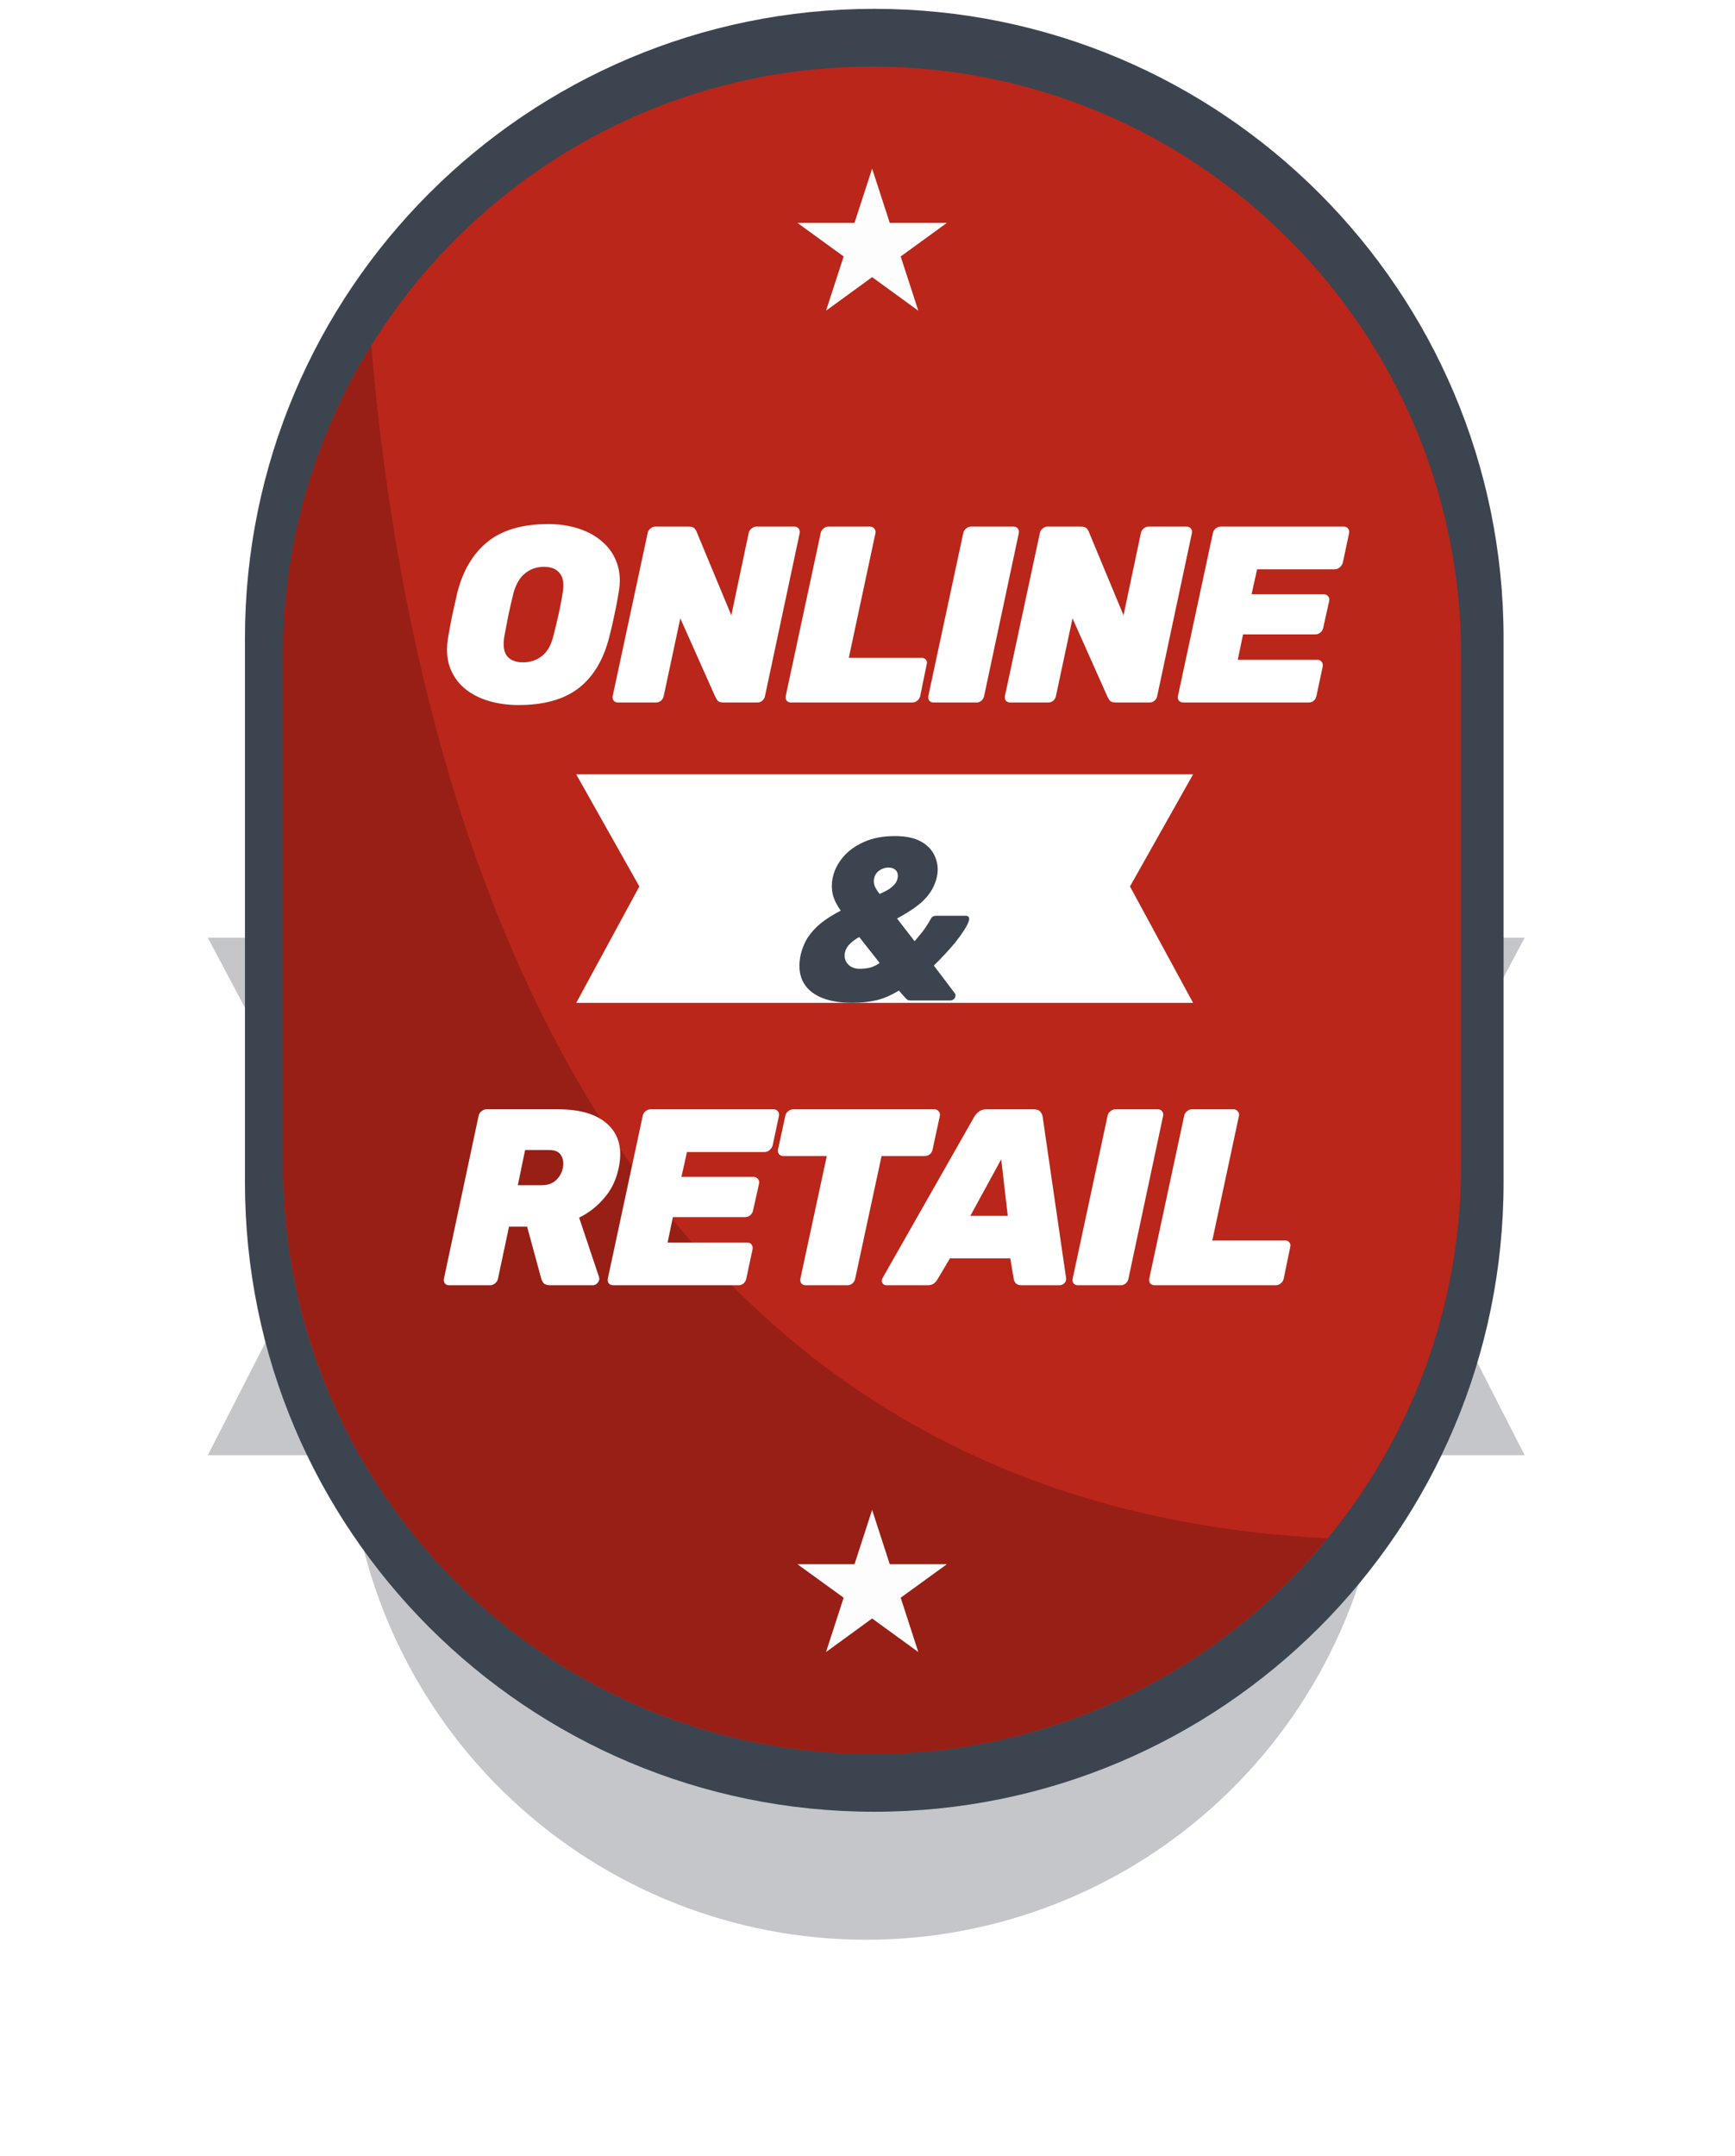 <svg width="165" height="205" viewBox="0 0 165 205" fill="none" xmlns="http://www.w3.org/2000/svg">
<g opacity="0.5" filter="url(#filter0_f_1_1845)">
<path d="M33.152 138.368C33.981 150.859 39.528 162.567 48.668 171.121C57.808 179.675 69.858 184.435 82.376 184.436C94.895 184.435 106.946 179.675 116.087 171.122C125.228 162.568 130.776 150.859 131.607 138.368H144.998L132.186 113.3L144.998 89.157H131.607C130.776 76.665 125.228 64.957 116.087 56.403C106.946 47.849 94.895 43.09 82.376 43.089C69.858 43.09 57.808 47.85 48.668 56.404C39.528 64.958 33.981 76.666 33.152 89.157H19.761L32.574 113.3L19.761 138.368H33.152Z" fill="#3C444F" fill-opacity="0.6"/>
</g>
<path d="M142.991 60.693C142.991 27.637 116.196 0.841 83.143 0.841C50.09 0.841 23.295 27.637 23.295 60.693V112.412C23.295 145.467 50.09 172.264 83.143 172.264C116.196 172.264 142.991 145.467 142.991 112.412V60.693Z" fill="#3C444F"/>
<path d="M138.955 62.346C138.955 31.409 113.876 6.33 82.94 6.33C52.003 6.33 26.924 31.409 26.924 62.346V110.761C26.924 141.697 52.003 166.776 82.94 166.776C113.876 166.776 138.955 141.697 138.955 110.761V62.346Z" fill="#BA261A"/>
<path d="M82.915 166.775C91.205 166.782 99.393 164.946 106.886 161.398C114.379 157.85 120.989 152.68 126.236 146.263C54.843 142.725 38.675 73.144 35.314 32.846C29.815 41.701 26.908 51.921 26.924 62.344V110.759C26.924 125.612 32.822 139.856 43.322 150.36C53.822 160.864 68.063 166.768 82.915 166.775Z" fill="#981F15"/>
<path d="M113.463 95.354H54.8L60.802 84.287L54.8 73.627H113.463L107.462 84.287L113.463 95.354Z" fill="white"/>
<path d="M82.94 16.034L84.616 21.193H90.049L85.656 24.384L87.332 29.543L82.94 26.351L78.555 29.543L80.232 24.384L75.839 21.193H81.263L82.94 16.034Z" fill="#FDFDFD"/>
<path d="M82.94 143.563L84.616 148.729H90.049L85.656 151.913L87.332 157.079L82.94 153.887L78.555 157.079L80.232 151.913L75.839 148.729H81.263L82.94 143.563Z" fill="#FDFDFD"/>
<g filter="url(#filter1_d_1_1845)">
<path d="M49.316 64.361C48.281 64.361 47.317 64.226 46.425 63.955C45.532 63.684 44.768 63.278 44.13 62.736C43.509 62.194 43.055 61.525 42.768 60.728C42.481 59.916 42.433 58.968 42.625 57.884C42.736 57.215 42.864 56.53 43.007 55.829C43.166 55.112 43.326 54.403 43.485 53.702C44.011 51.599 44.967 49.981 46.353 48.85C47.755 47.719 49.683 47.153 52.137 47.153C53.172 47.153 54.136 47.297 55.029 47.583C55.921 47.87 56.678 48.292 57.299 48.85C57.936 49.392 58.398 50.077 58.685 50.905C58.972 51.718 59.02 52.65 58.829 53.702C58.717 54.403 58.582 55.112 58.422 55.829C58.279 56.53 58.12 57.215 57.944 57.884C57.403 60.035 56.439 61.652 55.053 62.736C53.666 63.819 51.754 64.361 49.316 64.361ZM49.747 60.298C50.432 60.298 51.029 60.099 51.539 59.701C52.065 59.286 52.431 58.633 52.639 57.741C52.814 57.056 52.973 56.394 53.117 55.757C53.26 55.104 53.388 54.443 53.499 53.773C53.658 52.881 53.571 52.236 53.236 51.837C52.917 51.423 52.416 51.216 51.73 51.216C51.045 51.216 50.448 51.423 49.938 51.837C49.428 52.236 49.054 52.881 48.815 53.773C48.655 54.443 48.504 55.104 48.361 55.757C48.233 56.394 48.106 57.056 47.978 57.741C47.819 58.633 47.898 59.286 48.217 59.701C48.536 60.099 49.046 60.298 49.747 60.298ZM58.794 64.122C58.619 64.122 58.476 64.066 58.364 63.955C58.269 63.827 58.237 63.676 58.269 63.501L61.591 48.014C61.623 47.838 61.71 47.695 61.853 47.583C61.997 47.456 62.148 47.392 62.308 47.392H65.486C65.773 47.392 65.964 47.456 66.06 47.583C66.171 47.711 66.235 47.814 66.251 47.894L69.549 55.829L71.198 48.014C71.23 47.838 71.318 47.695 71.461 47.583C71.605 47.456 71.764 47.392 71.939 47.392H75.548C75.723 47.392 75.859 47.456 75.954 47.583C76.05 47.695 76.082 47.838 76.05 48.014L72.752 63.501C72.72 63.676 72.632 63.827 72.489 63.955C72.346 64.066 72.186 64.122 72.011 64.122H68.856C68.553 64.122 68.346 64.058 68.235 63.931C68.139 63.788 68.076 63.684 68.044 63.62L64.698 56.116L63.12 63.501C63.088 63.676 63.001 63.827 62.857 63.955C62.714 64.066 62.555 64.122 62.379 64.122H58.794ZM75.25 64.122C75.075 64.122 74.931 64.066 74.82 63.955C74.724 63.827 74.692 63.676 74.724 63.501L78.046 48.014C78.078 47.838 78.166 47.695 78.309 47.583C78.452 47.456 78.612 47.392 78.787 47.392H82.754C82.914 47.392 83.041 47.456 83.137 47.583C83.248 47.695 83.288 47.838 83.256 48.014L80.723 59.868H87.654C87.829 59.868 87.965 59.932 88.06 60.059C88.156 60.171 88.18 60.314 88.132 60.489L87.51 63.501C87.479 63.676 87.383 63.827 87.224 63.955C87.08 64.066 86.921 64.122 86.746 64.122H75.25ZM88.787 64.122C88.628 64.122 88.493 64.066 88.381 63.955C88.285 63.827 88.254 63.676 88.285 63.501L91.607 48.014C91.639 47.838 91.727 47.695 91.87 47.583C92.014 47.456 92.173 47.392 92.348 47.392H96.387C96.563 47.392 96.698 47.456 96.794 47.583C96.889 47.695 96.921 47.838 96.889 48.014L93.591 63.501C93.559 63.676 93.472 63.827 93.328 63.955C93.185 64.066 93.025 64.122 92.85 64.122H88.787ZM96.094 64.122C95.919 64.122 95.775 64.066 95.664 63.955C95.568 63.827 95.536 63.676 95.568 63.501L98.89 48.014C98.922 47.838 99.01 47.695 99.153 47.583C99.297 47.456 99.448 47.392 99.607 47.392H102.786C103.073 47.392 103.264 47.456 103.36 47.583C103.471 47.711 103.535 47.814 103.551 47.894L106.849 55.829L108.498 48.014C108.53 47.838 108.618 47.695 108.761 47.583C108.904 47.456 109.064 47.392 109.239 47.392H112.848C113.023 47.392 113.159 47.456 113.254 47.583C113.35 47.695 113.382 47.838 113.35 48.014L110.052 63.501C110.02 63.676 109.932 63.827 109.789 63.955C109.645 64.066 109.486 64.122 109.311 64.122H106.156C105.853 64.122 105.646 64.058 105.535 63.931C105.439 63.788 105.375 63.684 105.343 63.62L101.997 56.116L100.42 63.501C100.388 63.676 100.3 63.827 100.157 63.955C100.014 64.066 99.854 64.122 99.679 64.122H96.094ZM112.55 64.122C112.374 64.122 112.231 64.066 112.119 63.955C112.024 63.827 111.992 63.676 112.024 63.501L115.346 48.014C115.378 47.838 115.465 47.695 115.609 47.583C115.752 47.456 115.911 47.392 116.087 47.392H127.798C127.973 47.392 128.108 47.456 128.204 47.583C128.3 47.695 128.331 47.838 128.3 48.014L127.702 50.834C127.654 50.993 127.559 51.136 127.415 51.264C127.272 51.391 127.113 51.455 126.937 51.455H119.552L119.026 53.821H125.886C126.061 53.821 126.196 53.885 126.292 54.012C126.404 54.124 126.443 54.267 126.411 54.443L125.838 57.024C125.806 57.199 125.71 57.35 125.551 57.478C125.408 57.589 125.248 57.645 125.073 57.645H118.214L117.712 60.059H125.288C125.463 60.059 125.599 60.123 125.694 60.25C125.79 60.378 125.822 60.529 125.79 60.704L125.193 63.501C125.161 63.676 125.073 63.827 124.93 63.955C124.786 64.066 124.627 64.122 124.452 64.122H112.55Z" fill="white"/>
</g>
<g filter="url(#filter2_d_1_1845)">
<path d="M42.696 119.527C42.537 119.527 42.41 119.472 42.314 119.36C42.218 119.233 42.186 119.081 42.218 118.906L45.516 103.419C45.548 103.244 45.636 103.1 45.779 102.989C45.939 102.861 46.098 102.797 46.257 102.797H53.069C55.236 102.797 56.829 103.291 57.849 104.279C58.885 105.267 59.211 106.645 58.829 108.414C58.59 109.529 58.128 110.477 57.443 111.258C56.773 112.039 55.985 112.652 55.076 113.098L56.965 118.739C56.98 118.786 56.988 118.834 56.988 118.882C57.004 118.914 57.004 118.954 56.988 119.002C56.956 119.145 56.877 119.272 56.749 119.384C56.638 119.48 56.51 119.527 56.367 119.527H52.328C52.025 119.527 51.81 119.456 51.683 119.312C51.571 119.153 51.499 119.01 51.468 118.882L50.129 113.959H48.408L47.357 118.906C47.325 119.081 47.229 119.233 47.07 119.36C46.926 119.472 46.767 119.527 46.592 119.527H42.696ZM49.245 110.015H51.515C52.073 110.015 52.519 109.864 52.854 109.561C53.204 109.242 53.427 108.852 53.523 108.39C53.618 107.912 53.563 107.506 53.356 107.171C53.164 106.836 52.782 106.669 52.208 106.669H49.938L49.245 110.015ZM58.328 119.527C58.152 119.527 58.009 119.472 57.897 119.36C57.802 119.233 57.77 119.081 57.802 118.906L61.124 103.419C61.156 103.244 61.243 103.1 61.387 102.989C61.53 102.861 61.69 102.797 61.865 102.797H73.576C73.751 102.797 73.886 102.861 73.982 102.989C74.078 103.1 74.109 103.244 74.078 103.419L73.48 106.239C73.432 106.398 73.337 106.542 73.193 106.669C73.05 106.797 72.891 106.86 72.715 106.86H65.33L64.804 109.226H71.664C71.839 109.226 71.974 109.29 72.07 109.418C72.181 109.529 72.221 109.673 72.189 109.848L71.616 112.429C71.584 112.604 71.488 112.756 71.329 112.883C71.186 112.995 71.026 113.05 70.851 113.05H63.992L63.49 115.464H71.066C71.242 115.464 71.377 115.528 71.472 115.656C71.568 115.783 71.6 115.934 71.568 116.11L70.971 118.906C70.939 119.081 70.851 119.233 70.708 119.36C70.564 119.472 70.405 119.527 70.23 119.527H58.328ZM76.619 119.527C76.46 119.527 76.324 119.472 76.213 119.36C76.117 119.233 76.085 119.081 76.117 118.906L78.627 107.243H74.516C74.341 107.243 74.197 107.187 74.086 107.075C73.99 106.948 73.958 106.797 73.99 106.621L74.683 103.419C74.715 103.244 74.803 103.1 74.946 102.989C75.106 102.861 75.265 102.797 75.424 102.797H88.856C89.031 102.797 89.167 102.861 89.262 102.989C89.374 103.1 89.414 103.244 89.382 103.419L88.689 106.621C88.657 106.797 88.569 106.948 88.426 107.075C88.282 107.187 88.123 107.243 87.948 107.243H83.837L81.328 118.906C81.296 119.081 81.208 119.233 81.065 119.36C80.921 119.472 80.762 119.527 80.587 119.527H76.619ZM84.295 119.527C84.12 119.527 83.992 119.456 83.913 119.312C83.833 119.153 83.841 118.994 83.937 118.834L92.636 103.538C92.732 103.363 92.875 103.196 93.066 103.036C93.258 102.877 93.505 102.797 93.807 102.797H98.3C98.603 102.797 98.818 102.877 98.946 103.036C99.073 103.196 99.145 103.363 99.161 103.538L101.384 118.834C101.415 119.041 101.36 119.209 101.216 119.336C101.089 119.464 100.937 119.527 100.762 119.527H97.177C96.906 119.527 96.715 119.464 96.604 119.336C96.492 119.209 96.428 119.081 96.412 118.954L96.078 116.97H90.342L89.147 118.978C89.083 119.105 88.972 119.233 88.812 119.36C88.669 119.472 88.462 119.527 88.191 119.527H84.295ZM92.278 112.931H95.839L95.217 107.553L92.278 112.931ZM102.512 119.527C102.353 119.527 102.217 119.472 102.106 119.36C102.01 119.233 101.978 119.081 102.01 118.906L105.332 103.419C105.364 103.244 105.452 103.1 105.595 102.989C105.738 102.861 105.898 102.797 106.073 102.797H110.112C110.287 102.797 110.423 102.861 110.518 102.989C110.614 103.1 110.646 103.244 110.614 103.419L107.316 118.906C107.284 119.081 107.196 119.233 107.053 119.36C106.91 119.472 106.75 119.527 106.575 119.527H102.512ZM109.819 119.527C109.644 119.527 109.5 119.472 109.389 119.36C109.293 119.233 109.261 119.081 109.293 118.906L112.615 103.419C112.647 103.244 112.735 103.1 112.878 102.989C113.021 102.861 113.181 102.797 113.356 102.797H117.323C117.483 102.797 117.61 102.861 117.706 102.989C117.817 103.1 117.857 103.244 117.825 103.419L115.292 115.273H122.223C122.398 115.273 122.534 115.337 122.629 115.464C122.725 115.576 122.749 115.719 122.701 115.895L122.079 118.906C122.048 119.081 121.952 119.233 121.793 119.36C121.649 119.472 121.49 119.527 121.315 119.527H109.819Z" fill="white"/>
</g>
<g filter="url(#filter3_d_1_1845)">
<path d="M81.034 92.674C79.845 92.674 78.847 92.498 78.04 92.146C77.232 91.793 76.659 91.272 76.322 90.582C75.999 89.892 75.94 89.063 76.146 88.094C76.292 87.477 76.527 86.919 76.85 86.42C77.188 85.921 77.614 85.466 78.128 85.055C78.656 84.644 79.265 84.262 79.955 83.91C79.559 83.352 79.302 82.823 79.185 82.324C79.082 81.81 79.082 81.304 79.185 80.805C79.332 80.1 79.654 79.446 80.154 78.844C80.653 78.243 81.314 77.758 82.136 77.391C82.972 77.009 83.963 76.819 85.109 76.819C86.166 76.819 87.01 77.002 87.641 77.369C88.272 77.736 88.706 78.221 88.94 78.823C89.19 79.41 89.241 80.041 89.095 80.716C88.962 81.289 88.728 81.81 88.39 82.28C88.067 82.735 87.641 83.153 87.113 83.535C86.599 83.917 85.997 84.291 85.307 84.658L86.981 86.817C87.054 86.728 87.237 86.508 87.531 86.156C87.839 85.803 88.177 85.304 88.544 84.658C88.632 84.482 88.801 84.394 89.05 84.394H91.825C91.957 84.394 92.053 84.431 92.112 84.504C92.17 84.578 92.185 84.68 92.156 84.812C92.097 85.062 91.943 85.378 91.693 85.759C91.458 86.126 91.172 86.523 90.834 86.949C90.497 87.36 90.144 87.756 89.777 88.138C89.425 88.519 89.102 88.85 88.808 89.129L90.79 91.749C90.864 91.852 90.886 91.962 90.856 92.08C90.842 92.183 90.783 92.271 90.68 92.344C90.592 92.417 90.489 92.454 90.372 92.454H86.628C86.481 92.454 86.371 92.432 86.298 92.388C86.224 92.329 86.166 92.278 86.122 92.234L85.483 91.507C84.778 91.948 84.066 92.256 83.347 92.432C82.627 92.594 81.857 92.674 81.034 92.674ZM81.739 89.437C82.106 89.437 82.444 89.4 82.752 89.327C83.061 89.239 83.362 89.092 83.655 88.886L81.717 86.42C81.409 86.582 81.123 86.787 80.858 87.037C80.594 87.286 80.425 87.573 80.352 87.895C80.293 88.204 80.323 88.475 80.44 88.71C80.557 88.945 80.734 89.129 80.968 89.261C81.203 89.378 81.46 89.437 81.739 89.437ZM83.655 82.324C83.949 82.192 84.213 82.06 84.448 81.928C84.683 81.781 84.881 81.619 85.043 81.443C85.204 81.267 85.307 81.076 85.351 80.871C85.424 80.547 85.38 80.291 85.219 80.1C85.057 79.909 84.808 79.814 84.47 79.814C84.176 79.814 83.89 79.909 83.611 80.1C83.347 80.291 83.185 80.547 83.127 80.871C83.083 81.076 83.097 81.296 83.171 81.531C83.259 81.766 83.42 82.03 83.655 82.324Z" fill="#3C444F"/>
</g>
<defs>
<filter id="filter0_f_1_1845" x="0.025" y="23.354" width="164.709" height="180.818" filterUnits="userSpaceOnUse" color-interpolation-filters="sRGB">
<feFlood flood-opacity="0" result="BackgroundImageFix"/>
<feBlend mode="normal" in="SourceGraphic" in2="BackgroundImageFix" result="shape"/>
<feGaussianBlur stdDeviation="9.868" result="effect1_foregroundBlur_1_1845"/>
</filter>
<filter id="filter1_d_1_1845" x="37.879" y="45.369" width="94.928" height="26.126" filterUnits="userSpaceOnUse" color-interpolation-filters="sRGB">
<feFlood flood-opacity="0" result="BackgroundImageFix"/>
<feColorMatrix in="SourceAlpha" type="matrix" values="0 0 0 0 0 0 0 0 0 0 0 0 0 0 0 0 0 0 127 0" result="hardAlpha"/>
<feOffset dy="2.676"/>
<feGaussianBlur stdDeviation="2.23"/>
<feComposite in2="hardAlpha" operator="out"/>
<feColorMatrix type="matrix" values="0 0 0 0 0 0 0 0 0 0 0 0 0 0 0 0 0 0 0.18 0"/>
<feBlend mode="normal" in2="BackgroundImageFix" result="effect1_dropShadow_1_1845"/>
<feBlend mode="normal" in="SourceGraphic" in2="effect1_dropShadow_1_1845" result="shape"/>
</filter>
<filter id="filter2_d_1_1845" x="37.711" y="101.014" width="89.52" height="25.648" filterUnits="userSpaceOnUse" color-interpolation-filters="sRGB">
<feFlood flood-opacity="0" result="BackgroundImageFix"/>
<feColorMatrix in="SourceAlpha" type="matrix" values="0 0 0 0 0 0 0 0 0 0 0 0 0 0 0 0 0 0 127 0" result="hardAlpha"/>
<feOffset dy="2.676"/>
<feGaussianBlur stdDeviation="2.23"/>
<feComposite in2="hardAlpha" operator="out"/>
<feColorMatrix type="matrix" values="0 0 0 0 0 0 0 0 0 0 0 0 0 0 0 0 0 0 0.18 0"/>
<feBlend mode="normal" in2="BackgroundImageFix" result="effect1_dropShadow_1_1845"/>
<feBlend mode="normal" in="SourceGraphic" in2="effect1_dropShadow_1_1845" result="shape"/>
</filter>
<filter id="filter3_d_1_1845" x="71.378" y="75.035" width="25.281" height="24.774" filterUnits="userSpaceOnUse" color-interpolation-filters="sRGB">
<feFlood flood-opacity="0" result="BackgroundImageFix"/>
<feColorMatrix in="SourceAlpha" type="matrix" values="0 0 0 0 0 0 0 0 0 0 0 0 0 0 0 0 0 0 127 0" result="hardAlpha"/>
<feOffset dy="2.676"/>
<feGaussianBlur stdDeviation="2.23"/>
<feComposite in2="hardAlpha" operator="out"/>
<feColorMatrix type="matrix" values="0 0 0 0 0 0 0 0 0 0 0 0 0 0 0 0 0 0 0.18 0"/>
<feBlend mode="normal" in2="BackgroundImageFix" result="effect1_dropShadow_1_1845"/>
<feBlend mode="normal" in="SourceGraphic" in2="effect1_dropShadow_1_1845" result="shape"/>
</filter>
</defs>
</svg>
